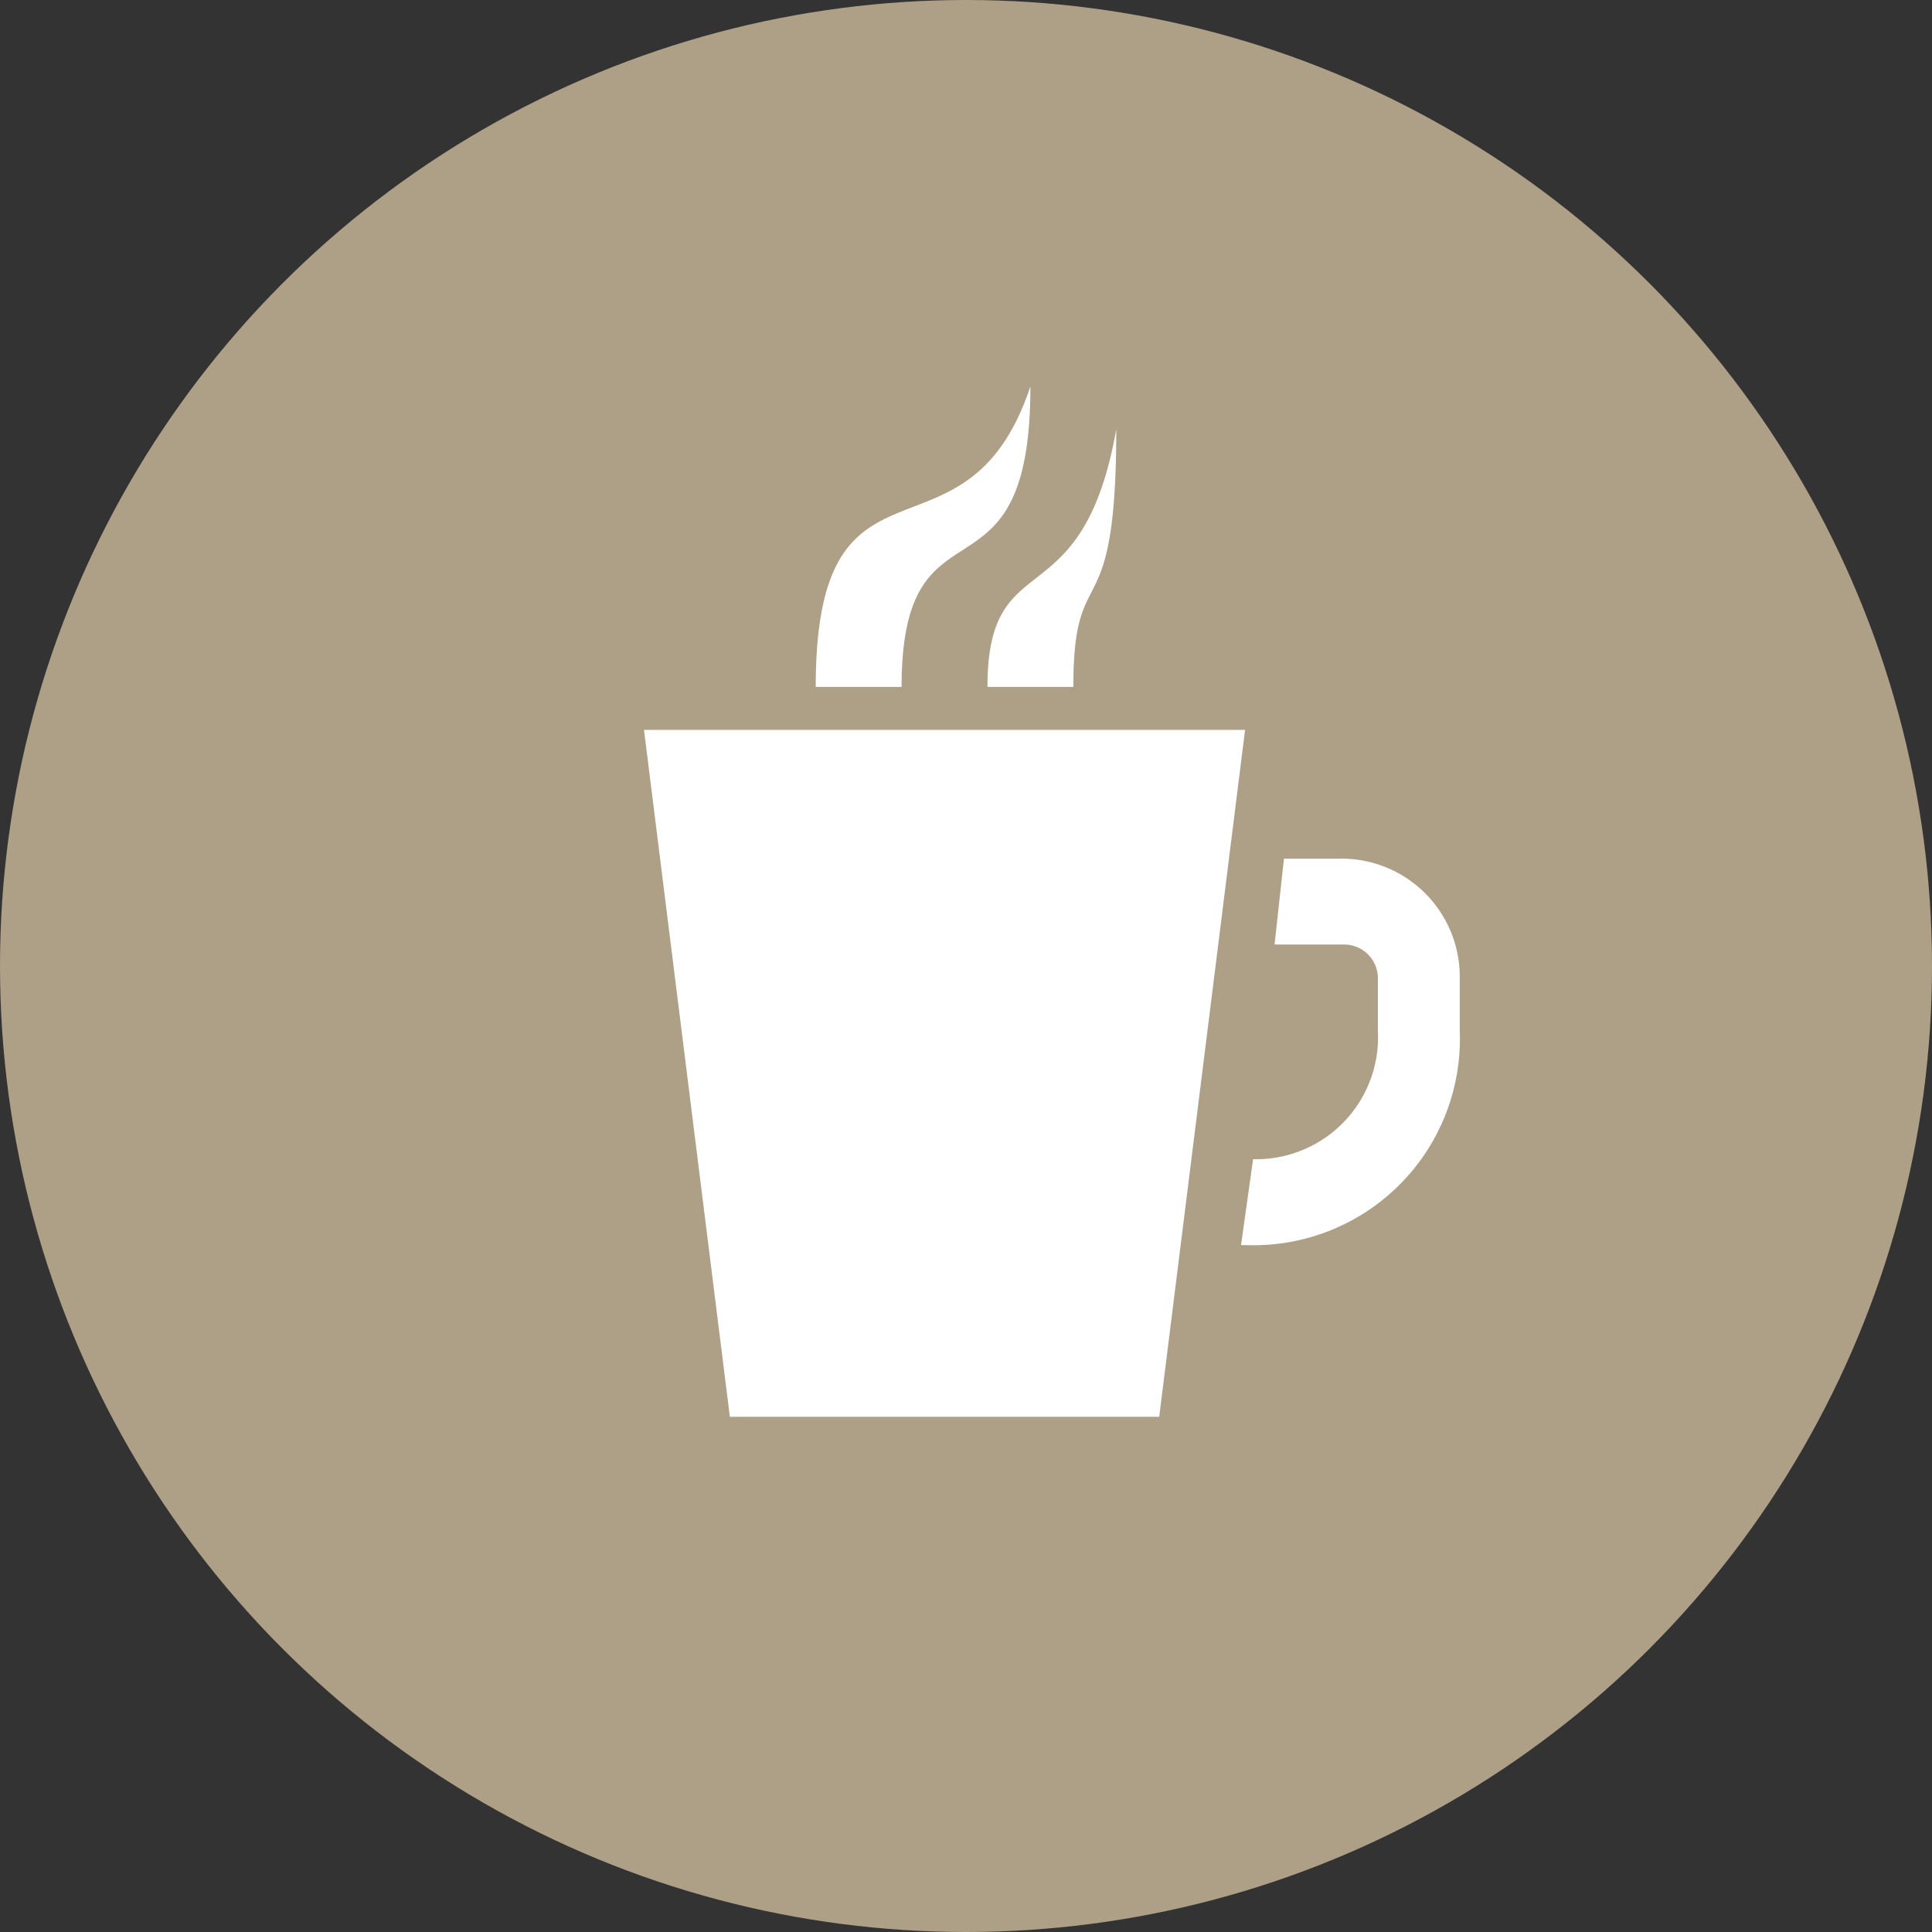 <svg xmlns="http://www.w3.org/2000/svg" width="45" height="45" viewBox="0 0 45 45">
  <rect x="0" y="0" width="45" height="45" fill="#333333" stroke="none"/>
  <g id="Gruppe_161" data-name="Gruppe 161" transform="translate(-32 -360)">
    <circle id="Ellipse_375" data-name="Ellipse 375" cx="22.5" cy="22.5" r="22.5" transform="translate(32 360)"
            fill="#AE9F87A2"/>
    <path id="icons8-coffee"
          d="M13,0C11.5,4.5,8,1,8,7h2C10,2.3,13,5.4,13,0Zm2,1c-.8,4.5-3,2.6-3,6h2C14,3.9,15,5.8,15,1ZM4,8,6,24H16L18,8Zm14.906,3-.219,2h1.625a.786.786,0,0,1,.781.813V15a2.841,2.841,0,0,1-2.906,3l-.281,2H18a4.807,4.807,0,0,0,5-5V13.813A2.753,2.753,0,0,0,20.188,11Z"
          transform="translate(43 369)" fill="#fff"/>
  </g>
</svg>

